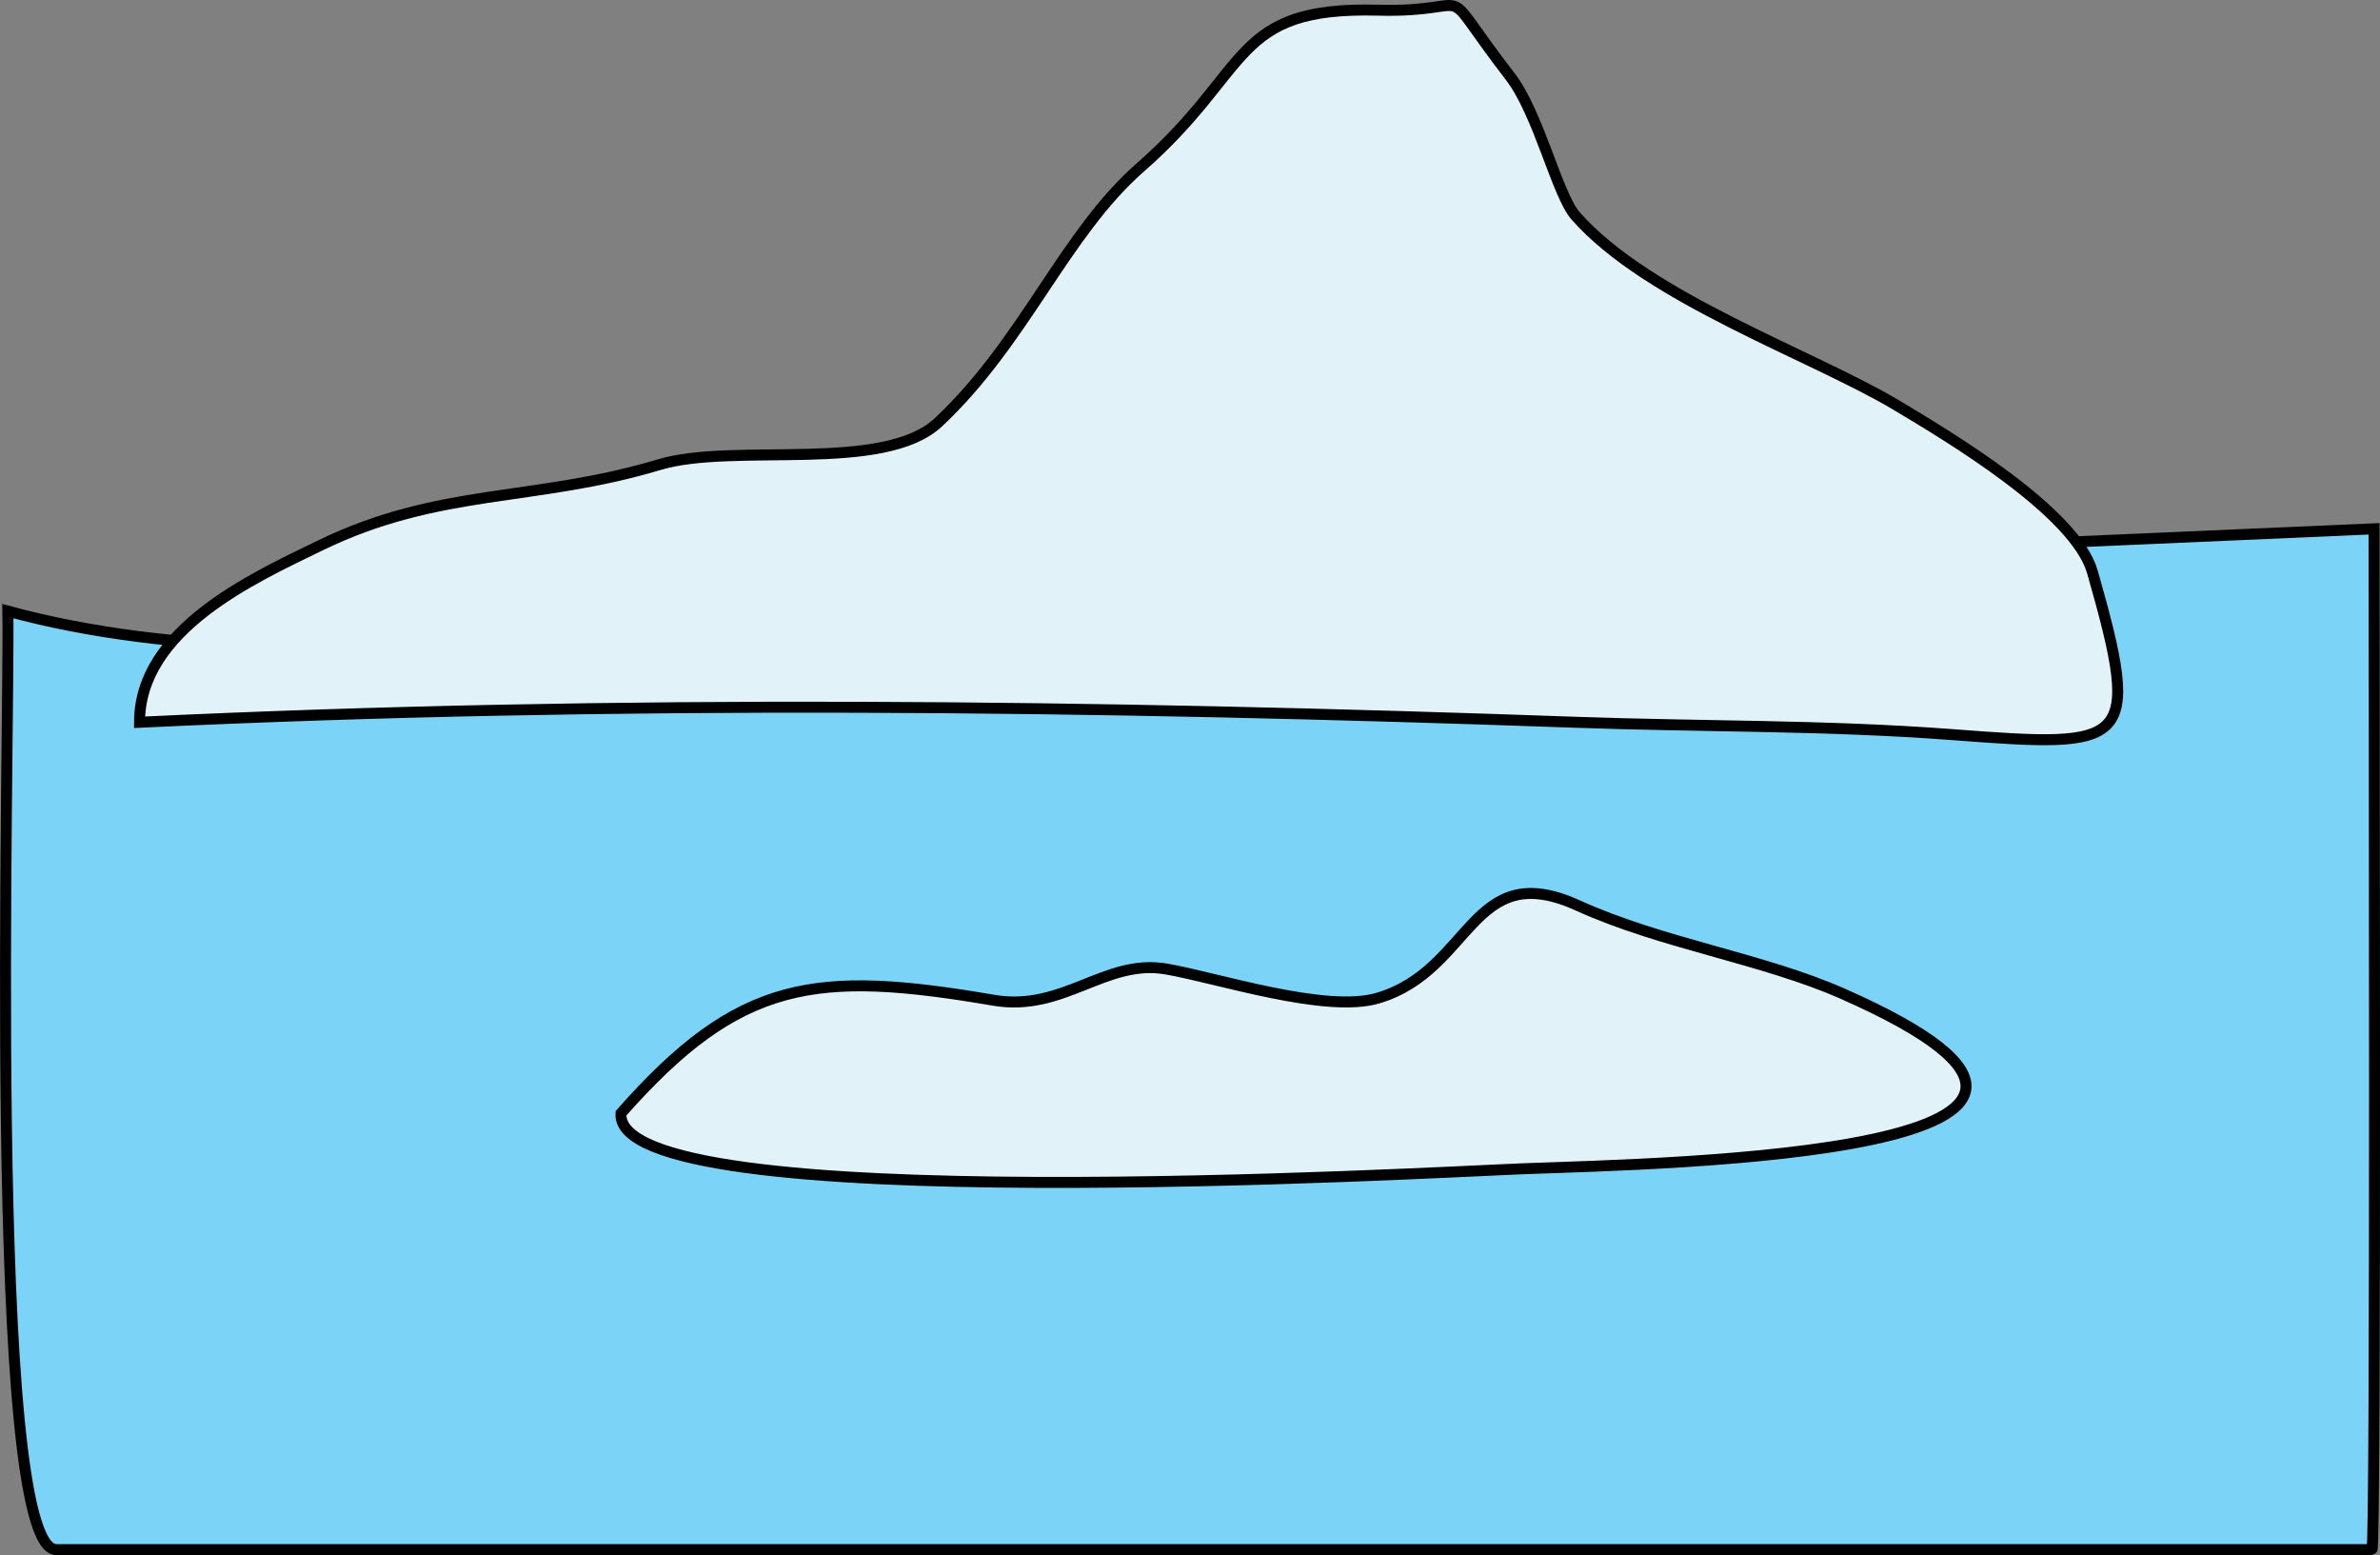 <svg xmlns="http://www.w3.org/2000/svg" xmlns:xlink="http://www.w3.org/1999/xlink" version="1.1" id="Layer_1" x="0px" y="0px" enable-background="new 0 0 822.05 841.89" xml:space="preserve" viewBox="193.84 282.27 433.77 283.35">
<rect x="193.84" y="282.27" width="433.77" height="283.35" fill="#808080" stroke="none"/>
<path fill-rule="evenodd" clip-rule="evenodd" fill="#7BD3F7" stroke="#000000" stroke-width="2" stroke-linecap="square" stroke-miterlimit="10" d="  M195.27,393.625c60.147,16.364,141.461-2.377,202.525-5.037c76.243-3.321,152.485-6.642,228.727-9.963  c0,17.884,0.374,186.002-0.378,186.002c-67.559,0-135.118,0-202.677,0c-73.123,0-146.245,0-219.368,0  C191.244,564.626,195.663,416.058,195.27,393.625z"/>
<path fill-rule="evenodd" clip-rule="evenodd" fill="#E1F3F8" stroke="#000000" stroke-width="2" stroke-linecap="square" stroke-miterlimit="10" d="  M219.27,413.875c0.007-16.913,20.629-26.245,33-32.25c21.6-10.485,38.988-7.871,61.734-14.695  c13.595-4.079,40.873,1.657,50.877-7.721c15.727-14.745,22.929-34.307,36.837-46.476c20.462-17.903,16.516-29.308,43.303-28.608  c19.271,0.503,9.828-6.359,24,12c5.305,6.872,8.561,21.594,12,25.5c13.265,15.062,43.058,25.271,58.5,34.5  c9.448,5.646,32.541,19.395,35.672,30.352c9.137,31.978,6.652,32.094-25.547,29.648c-23.03-1.749-45.581-1.428-68.625-2.25  C393.625,410.757,306.813,409.706,219.27,413.875z"/>
<path fill-rule="evenodd" clip-rule="evenodd" fill="#E1F3F8" stroke="#000000" stroke-width="2" stroke-linecap="square" stroke-miterlimit="10" d="  M307.02,485.126c21.585-24.488,35.447-26.144,67.926-20.598c12.742,2.175,20.292-7.607,31.426-5.699  c9.265,1.588,29.087,8.151,38.65,5.297c17.18-5.128,16.895-25.729,36.375-16.875c15.434,7.016,33.634,9.608,48.375,16.125  c65.858,29.115-32.009,30.88-57.985,31.842C454.844,495.846,305.658,504.608,307.02,485.126z"/>
</svg>